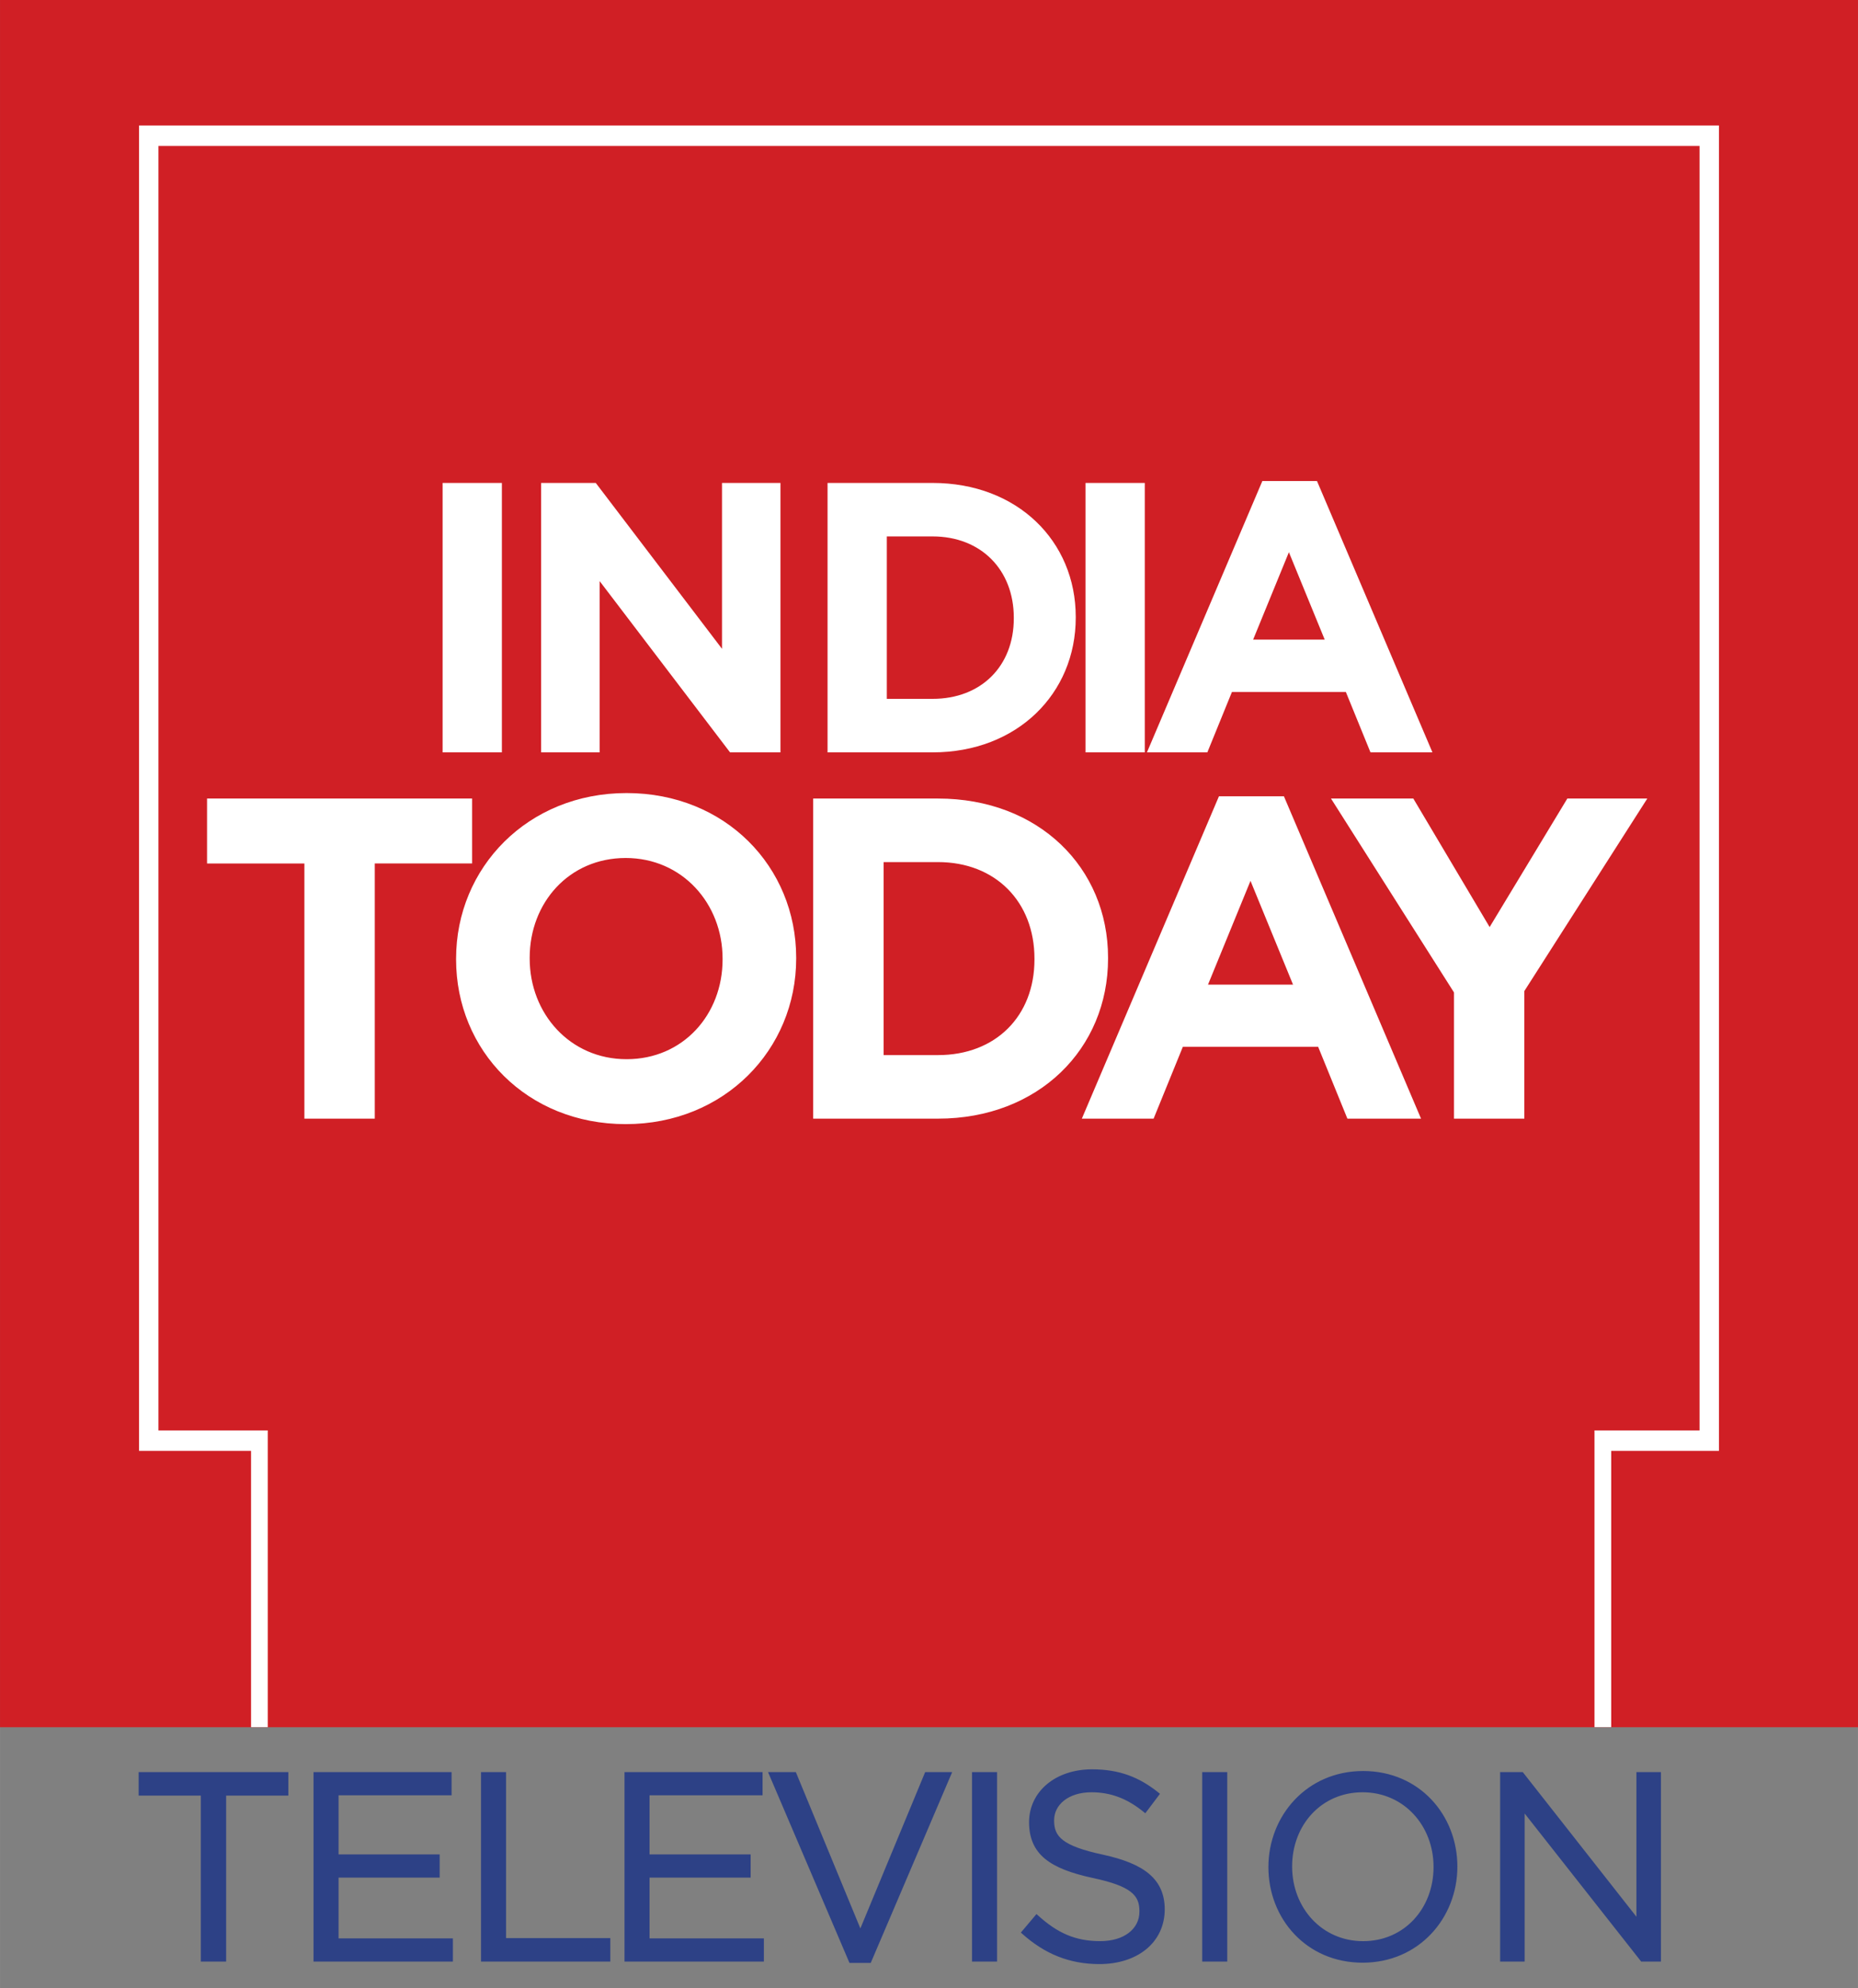 <?xml version="1.0" encoding="UTF-8"?>
<svg width="45.77mm" height="185.06" version="1.1" viewBox="0 0 45.77 48.965" xmlns="http://www.w3.org/2000/svg" xmlns:cc="http://creativecommons.org/ns#" xmlns:dc="http://purl.org/dc/elements/1.1/" xmlns:rdf="http://www.w3.org/1999/02/22-rdf-syntax-ns#">
 <rect x="0" y="0" width="45.77" height="48.965" fill="#808080" stroke="none"/>
 <path d="M0 0h45.77v42.535H0z" fill="#d01f25" fill-rule="evenodd"/>
 <path d="M3.425 3.09v32.64h2.759v6.803h.412v-7.308H3.903V3.595h37.964v31.63h-2.588v7.308h.412V35.73h2.654V3.09z" fill="#fff" fill-rule="evenodd"/>
 <path transform="matrix(.043 0 0 .043 0 -70.632)" d="m625.6 2655.9c-10.32 0-19.315 3.108-25.757 8.466s-10.308 13.002-10.308 21.835c0 9.046 2.993 15.874 9.1 20.914s15.179 8.354 27.467 11.025h0.012c11.07 2.335 17.82 4.909 21.667 7.94s4.986 6.422 4.986 11.216c0 5.038-2.152 9.194-6.027 12.197-3.874 3.004-9.521 4.807-16.442 4.807-14.439 0-24.663-4.81-35.598-14.696l-0.908-0.825-8.957 10.606 0.85 0.765c12.908 11.526 27.066 17.291 44.16 17.291 10.758 0 20.094-3.02 26.772-8.478s10.642-13.388 10.642-22.887c0-8.45-2.899-15.129-8.824-20.185-5.926-5.056-14.754-8.545-26.678-11.144-11.605-2.486-18.665-5.133-22.684-8.227-4.018-3.093-5.19-6.516-5.19-11.384 0-4.494 1.995-8.437 5.668-11.348 3.673-2.91 9.055-4.747 15.736-4.747 10.664 0 20.196 3.355 29.882 11.252l0.957 0.777 8.406-11.145-0.897-0.73c-10.92-8.767-22.347-13.296-38.037-13.296zm155.34 0.969c-32.295 0-54.288 25.627-54.288 55.04s21.682 54.73 53.977 54.73 54.288-25.626 54.288-55.04-21.682-54.73-53.977-54.73zm-701.52 0.633v13.44h35.622v95.064h14.505v-95.064h35.634v-13.44zm100.18 0v108.5h79.854v-13.285h-65.504v-34.785h57.923v-13.285h-57.923v-33.864h64.751v-13.285h-1.196zm95.961 0v108.5h74.078v-13.44h-59.741v-95.064zm82.209 0v108.5h79.842v-13.285h-65.504v-34.785h57.923v-13.285h-57.923v-33.864h64.751v-13.285h-1.184zm82.233 0 46.647 109.26h12.185l46.647-109.26h-15.473l-37.117 89.515-36.961-89.515zm116.85 0v108.5h14.349v-108.5zm131.88 0v108.5h14.349v-108.5zm170.68 0v108.5h14.038v-84.804l66.772 84.804h11.312v-108.5h-14.038v82.82l-65.11-82.82zm-78.801 11.54c23.618 0 40.656 19.097 40.656 42.784 0 23.697-16.73 42.486-40.357 42.486-23.618 0-40.668-19.098-40.668-42.785 0-23.697 16.742-42.486 40.369-42.486z" fill="#2d4186" style="-inkscape-stroke:none"/>
 <g fill="#fff">
  <path d="M12.363 18.528v-6.635h-1.46v6.635zM19.226 18.528v-6.635h-1.44v4.085l-3.11-4.085H13.33v6.635h1.441V14.31l3.213 4.218zM26.5 15.21v-.018c0-1.868-1.44-3.299-3.526-3.299h-2.588v6.635h2.588c2.085 0 3.526-1.45 3.526-3.317zm-1.526.02c0 1.175-.806 1.98-2 1.98h-1.128v-4h1.128c1.194 0 2 .825 2 2zM28.201 18.528v-6.635h-1.46v6.635zM35.287 18.528l-2.844-6.682h-1.346l-2.843 6.682h1.488l.606-1.488h2.806l.607 1.488zm-2.654-2.777H30.87l.881-2.152zM11.63 21.264v-1.599H5.1v1.6h2.398v6.283h1.734v-6.284zM19.613 23.607v-.023c0-2.24-1.745-4.054-4.178-4.054s-4.2 1.836-4.2 4.077v.022c0 2.241 1.745 4.054 4.178 4.054s4.2-1.836 4.2-4.076zm-1.813.022c0 1.351-.968 2.455-2.365 2.455-1.396 0-2.387-1.126-2.387-2.477v-.023c0-1.351.968-2.455 2.365-2.455 1.396 0 2.387 1.126 2.387 2.478zM27.296 23.607v-.023c0-2.218-1.712-3.919-4.19-3.919h-3.074v7.883h3.075c2.477 0 4.189-1.723 4.189-3.942zm-1.813.022c0 1.396-.958 2.354-2.376 2.354h-1.34V21.23h1.34c1.418 0 2.376.98 2.376 2.376zM35.006 27.548l-3.378-7.939h-1.6l-3.378 7.939h1.768l.72-1.768h3.334l.72 1.768zm-3.153-3.3h-2.095l1.047-2.556zM40.58 19.665h-1.97l-1.914 3.165-1.88-3.165h-2.028l3.03 4.775v3.108h1.733v-3.142z"/>
 </g>
</svg>
